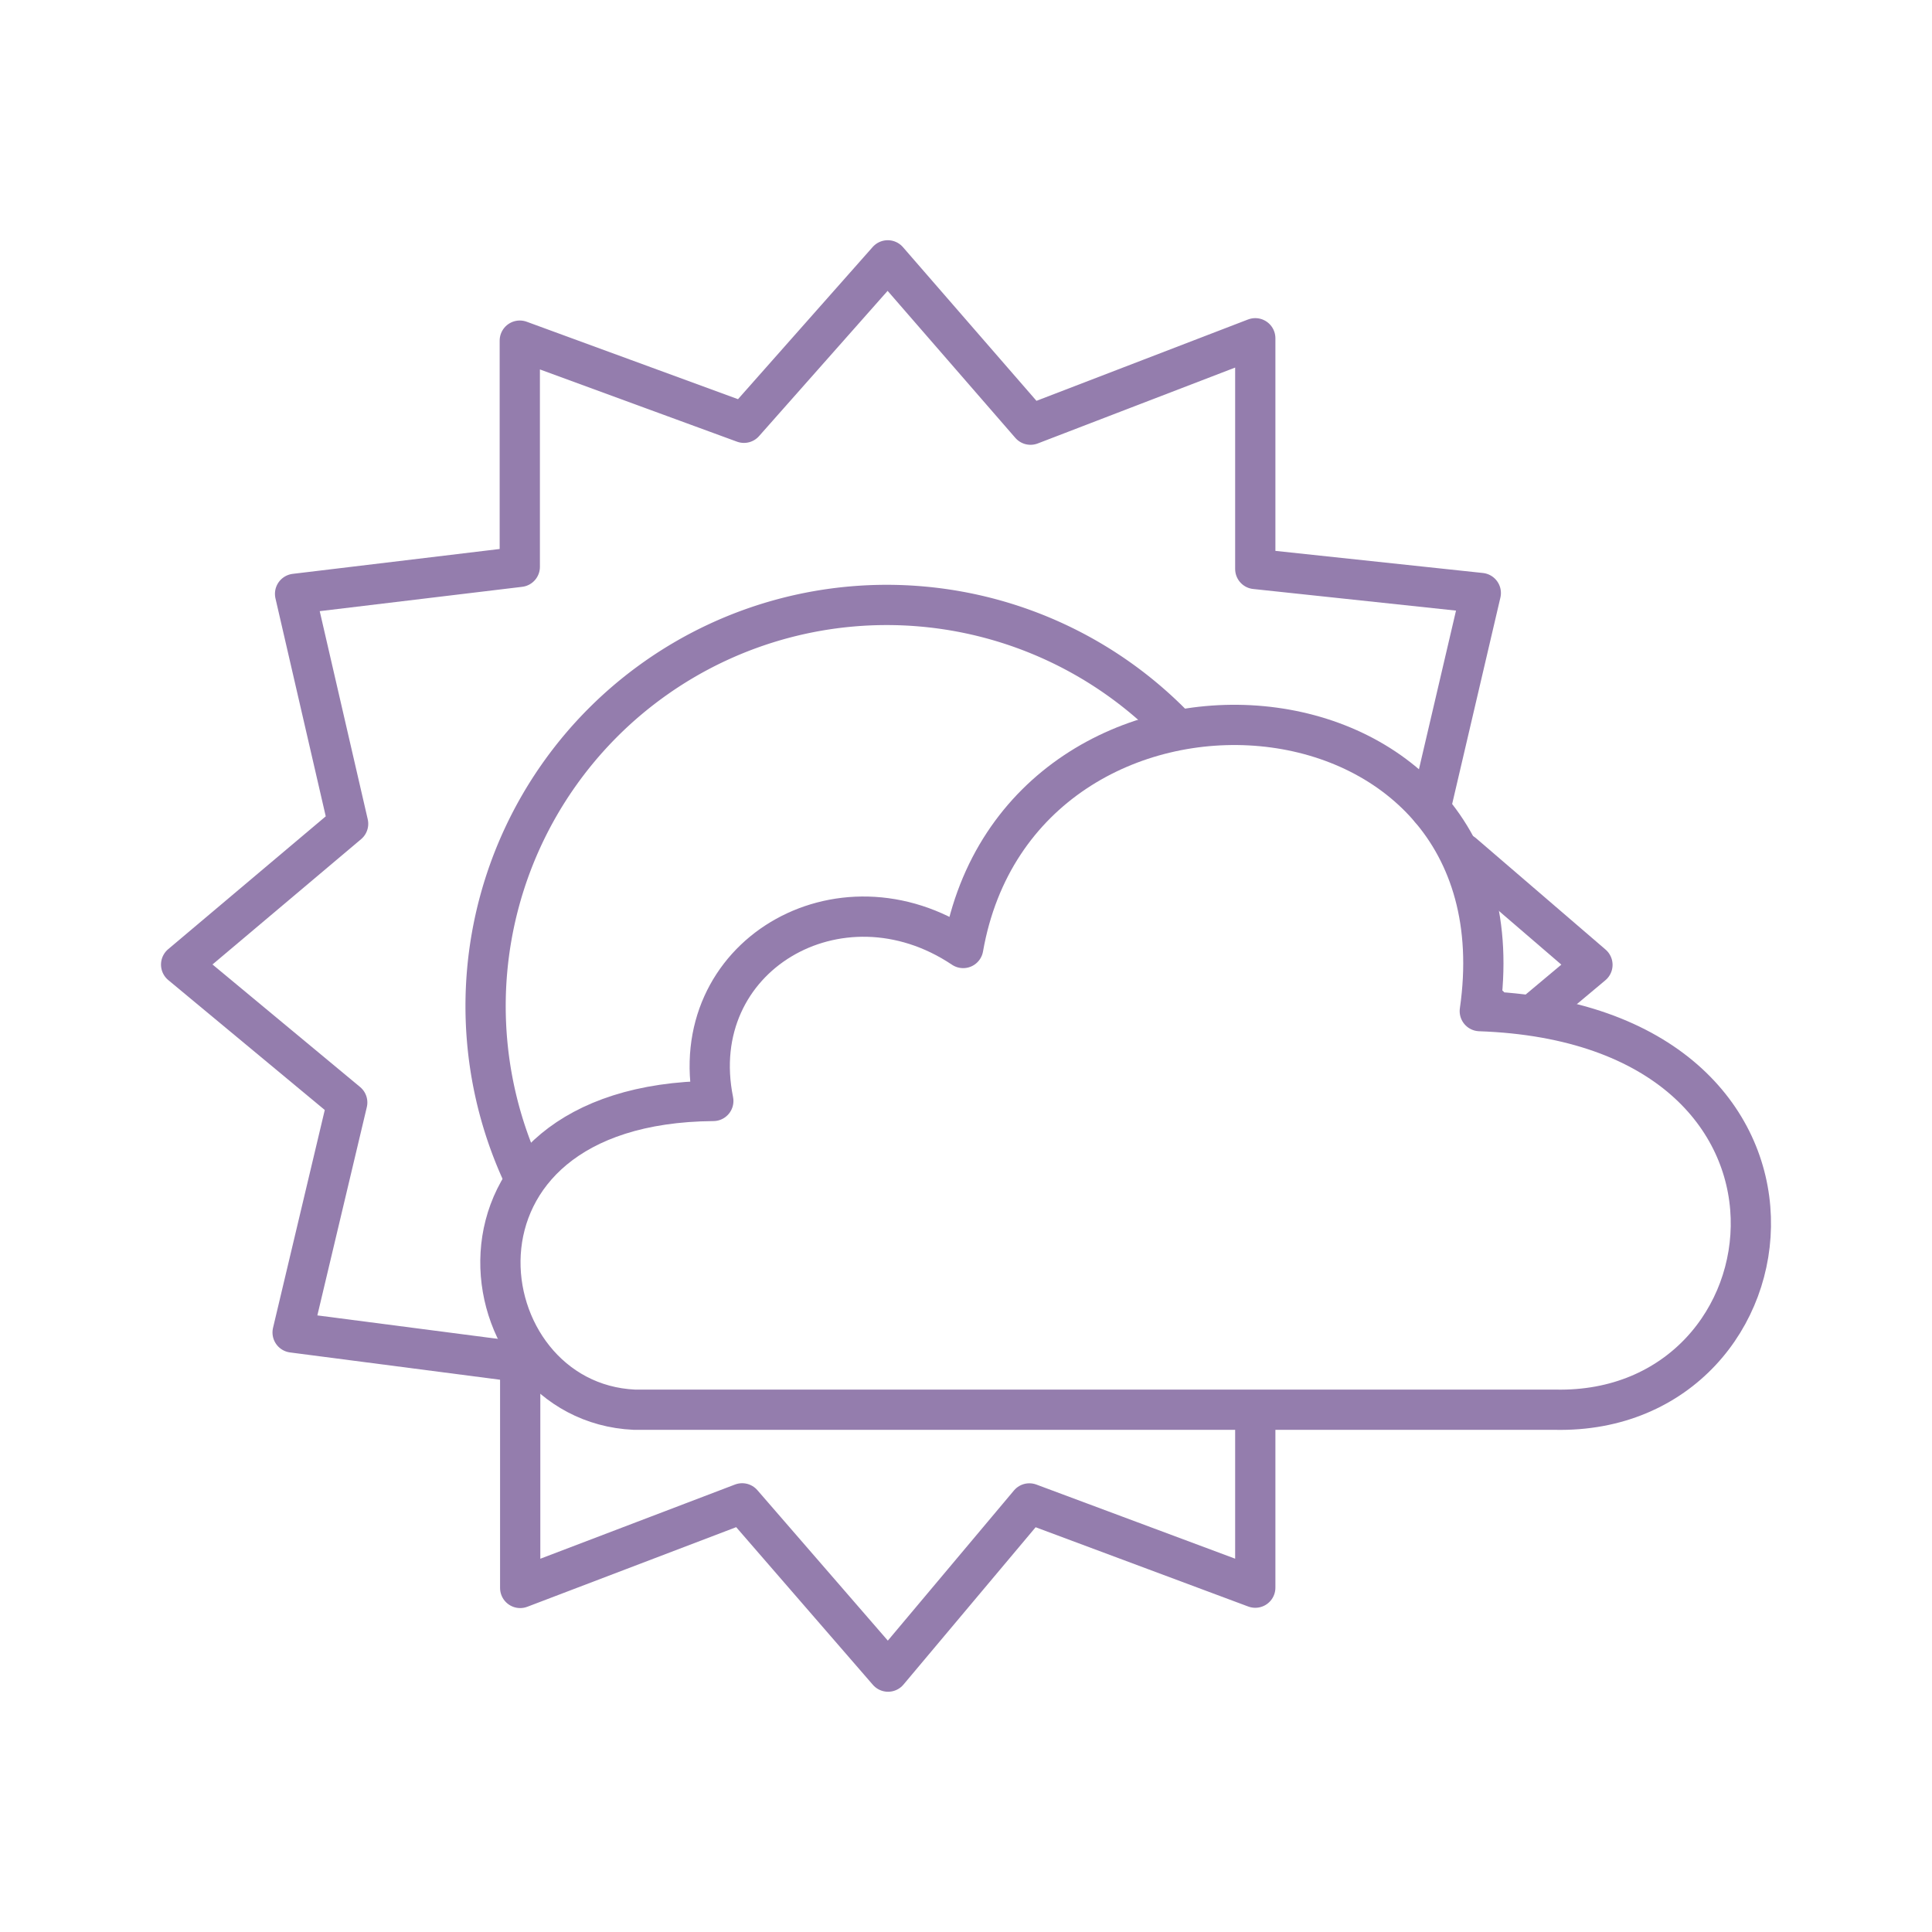 <?xml version="1.0" encoding="utf-8"?><!-- Uploaded to: SVG Repo, www.svgrepo.com, Generator: SVG Repo Mixer Tools -->
<svg width="800px" height="800px" viewBox="0 0 48 48" xmlns="http://www.w3.org/2000/svg"><defs><style>.a{fill:none;stroke:#947dad;stroke-linecap:round;stroke-linejoin:round;}</style></defs><path class="a" d="M18.484,10.504,22.056,6.468l3.547,4.083,5.584-2.147v5.732l5.603.597-1.254,5.366m.811,1.106,3.217,2.766-1.396,1.169m-6.981,9.953v4.352l-5.613-2.093-3.51,4.179-3.625-4.181-5.515,2.102V33.84l-5.654-.735,1.357-5.714L4.5,23.965l4.149-3.498L7.331,14.754l5.583-.671v-5.62l5.569,2.041"/><path class="a" d="M36.765,25.121C38.03,16.353,25.341,15.534,23.93,23.553c-3.072-2.057-6.934.215-6.208,3.8-7.245.058-6.19,7.48-1.96,7.671H38.634c6.18.135,7.413-9.579-1.869-9.903L37,24.987"/><path class="a" d="M12.999,29.209a9.966,9.966,0,0,1,16.08-11.259"/></svg>